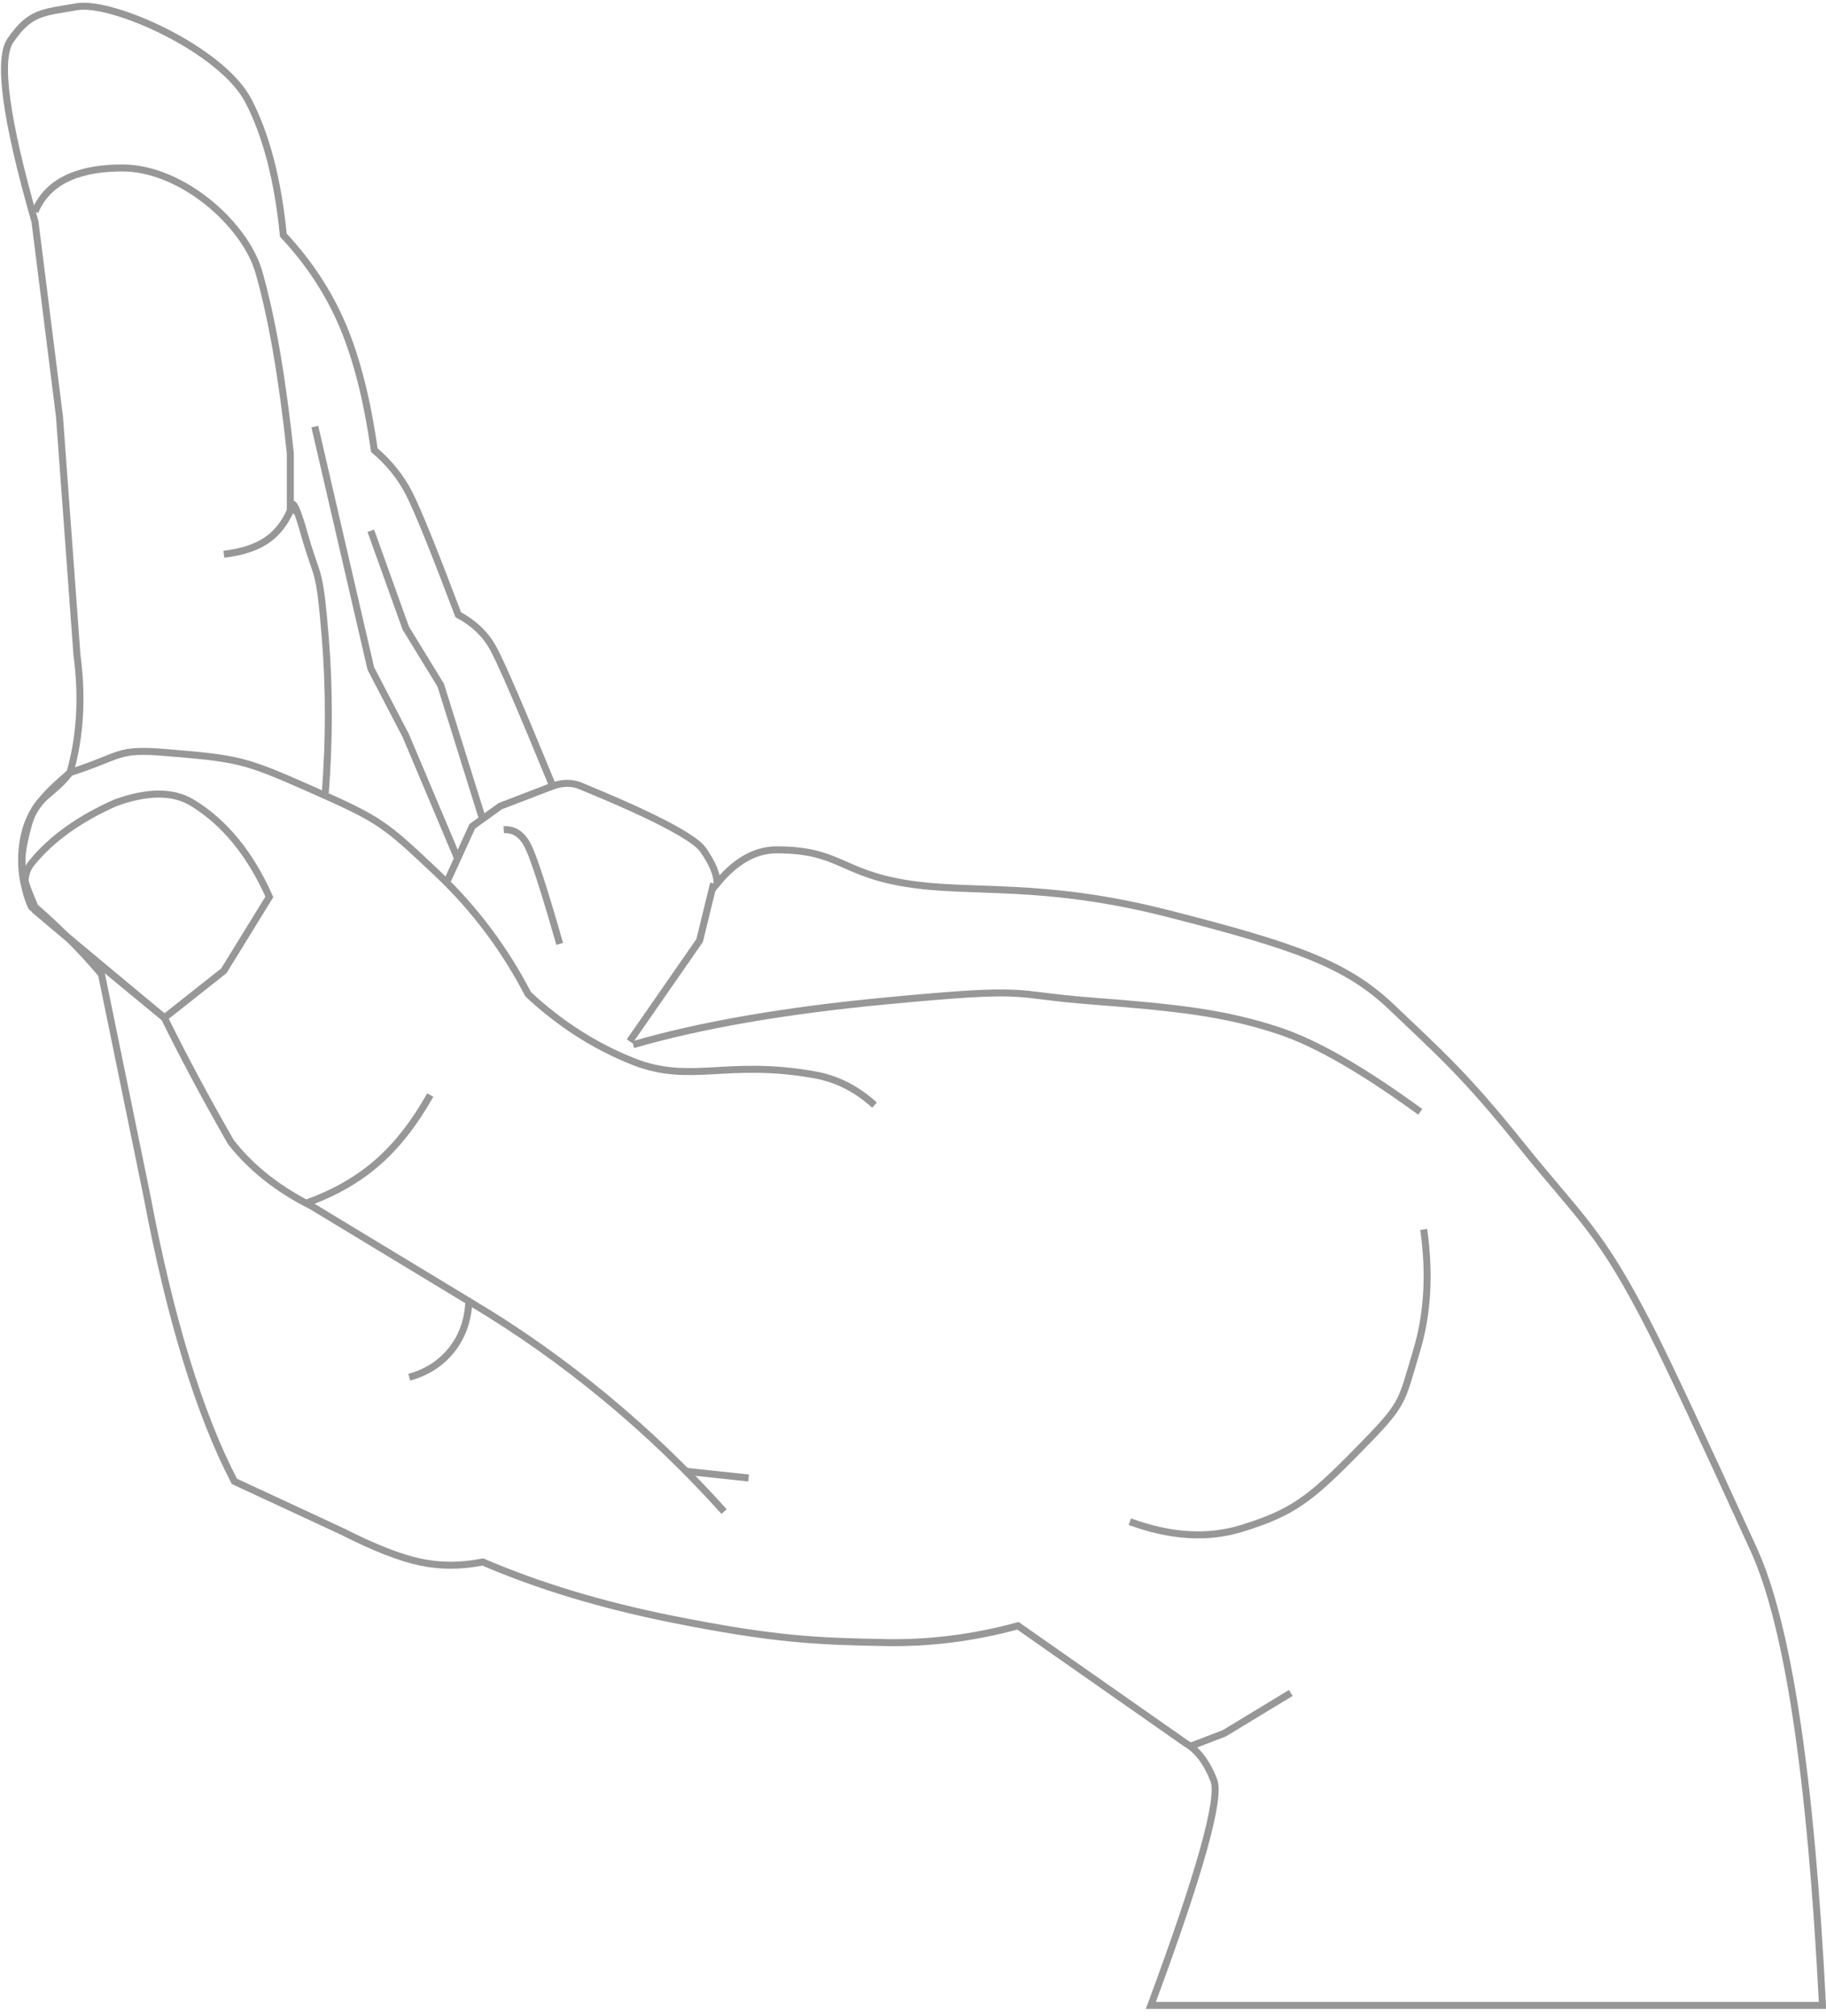 <?xml version="1.0" encoding="UTF-8"?>
<svg width="261px" height="288px" viewBox="0 0 261 288" version="1.1" xmlns="http://www.w3.org/2000/svg" xmlns:xlink="http://www.w3.org/1999/xlink">
    <!-- Generator: Sketch 48.2 (47327) - http://www.bohemiancoding.com/sketch -->
    <title>Main gauche Copy</title>
    <desc>Created with Sketch.</desc>
    <defs></defs>
    <g id="Page-1" stroke="none" stroke-width="1" fill="none" fill-rule="evenodd">
        <g id="Equipe-focus" stroke="#979797">
            <g id="Main-gauche-Copy" transform="translate(130.5, 143.5) scale(-1, 1) translate(-130.5, -143.5) ">
                <path d="M96.5,286.52 L0.5,286.52 C2.159,253.829 5.433,232.126 10.319,221.412 C17.668,205.299 22.562,194.847 25,190.054 C32.305,175.693 35.052,174.177 43.5,163.657 C51.948,153.137 55.5,150.219 62,143.98 C68.5,137.741 75.87,135.174 94,130.542 C112.13,125.909 122.095,127.754 131.5,126.222 C140.905,124.691 141.052,121.423 150,121.423 C153.035,121.423 155.868,123.023 158.5,126.222 C158.5,124.943 159.167,123.343 160.5,121.423 C162.5,118.543 176.181,113.076 178,112.304 C179.213,111.79 180.546,111.79 182,112.304 C186.56,101.192 189.394,94.633 190.5,92.627 C191.606,90.621 193.273,89.022 195.5,87.828 C198.961,78.672 201.295,72.912 202.5,70.55 C203.705,68.188 205.372,66.108 207.5,64.311 C208.508,57.179 210.008,51.259 212,46.554 C213.992,41.848 216.825,37.528 220.5,33.595 C221.285,25.689 222.952,19.29 225.5,14.398 C229.322,7.06 244.954,0.099 250,0.96 C255.046,1.821 256.709,1.741 259.5,5.759 C261.36,8.438 260.194,17.077 256,31.676 L252.5,59.512 L250,93.587 C249.194,99.635 249.527,105.234 251,110.385 C253.5,113.744 255.851,113.653 257,118.064 C258.351,123.252 258.191,124.468 256,129.582 C252.667,132.462 249.5,135.661 246.5,139.181 L240,170.856 C236.667,188.454 232.5,202.052 227.5,211.651 L212,218.849 C207.554,221.106 203.887,222.545 201,223.169 C198.113,223.792 195.113,223.792 192,223.169 C183.994,226.606 174.994,229.326 165,231.328 C150.009,234.331 144.011,234.503 134.5,234.687 C128.16,234.81 121.826,234.01 115.5,232.288 L91.5,249.085 C89.833,250.045 88.5,251.805 87.5,254.365 C86.5,256.924 89.5,267.643 96.5,286.52 Z" id="Path-102"></path>
                <path d="M57.5,175.656 C56.607,181.974 56.941,187.733 58.5,192.933 C60.839,200.733 60.208,200.42 67,207.331 C73.792,214.242 76.234,216.116 83.5,218.37 C88.344,219.872 93.677,219.552 99.5,217.41" id="Path-103"></path>
                <path d="M58,158.858 C66.119,152.936 72.786,149.097 78,147.339 C85.822,144.704 92.919,143.944 105,143.02 C117.081,142.097 112.907,140.963 134.5,143.02 C148.896,144.391 160.896,146.471 170.5,149.259" id="Path-104"></path>
                <polyline id="Path-105" points="159 126.222 161 134.381 171 148.779"></polyline>
                <path d="M136,157.898 C138.529,155.586 141.363,154.146 144.5,153.579 C157.044,151.31 162.293,154.919 170.5,151.659 C175.971,149.486 180.971,146.286 185.5,142.06 C188.902,135.514 193.235,129.755 198.5,124.783 C206.102,117.603 206.604,117.169 216.5,112.784 C226.104,108.53 226.915,108.376 237.5,107.505 C244.415,106.936 243.5,107.985 251,110.385 C252.131,111.47 255.642,114.012 257,117.584 C258.644,121.906 257.909,127.451 256,130.062 C250.333,134.861 244.167,139.98 237.5,145.42 C234.833,150.859 231.667,156.778 228,163.177 C225.123,166.859 221.29,169.899 216.5,172.296 L193.5,186.214 C186.921,190.141 180.588,194.62 174.5,199.652 C168.412,204.684 162.745,210.123 157.5,215.97" id="Path-106"></path>
                <path d="M163,210.211 L154,211.171" id="Path-107"></path>
                <path d="M194,186.214 C194.162,188.824 194.995,191.064 196.5,192.933 C198.005,194.802 200.005,196.082 202.5,196.773" id="Path-108"></path>
                <path d="M256,30.236 C254,25.436 249,23.997 243.5,23.997 C235.02,23.997 225.969,32.012 224,38.875 C222.146,45.338 220.646,53.977 219.5,64.791 L219.5,73.43 C219.43,70.863 218.763,71.822 217.5,76.309 C215.605,83.04 215.365,80.535 214.5,91.187 C213.923,98.289 213.923,105.648 214.5,113.264" id="Path-109"></path>
                <path d="M219.5,72.95 C220.337,74.847 221.504,76.287 223,77.269 C224.496,78.252 226.496,78.892 229,79.189" id="Path-110"></path>
                <polyline id="Path-111" points="192 117.104 198 97.906 203 89.747 208 75.829"></polyline>
                <polyline id="Path-112" points="195.5 122.863 203 105.105 208 95.507 216 60.952"></polyline>
                <path d="M181,134.861 C183.17,127.275 184.67,122.636 185.5,120.943 C186.33,119.251 187.496,118.451 189,118.543" id="Path-113"></path>
                <polyline id="Path-114" points="182 112.304 189.5 115.184 193.5 118.064 197 125.742"></polyline>
                <path d="M222.5,128.142 C225.234,121.993 228.901,117.513 233.5,114.704 C236.234,113.034 239.901,113.034 244.5,114.704 C249.72,117.017 253.72,119.897 256.5,123.343 C257.72,124.856 257.72,126.936 256.5,129.582 L237.5,145.42 L229,138.701 L222.5,128.142 Z" id="Path-115"></path>
                <path d="M199.5,156.458 C201.734,160.43 204.234,163.629 207,166.057 C209.766,168.484 213.1,170.404 217,171.816" id="Path-116"></path>
                <polyline id="Path-117" points="76.5 241.886 86 247.645 91 249.565"></polyline>
            </g>
        </g>
    </g>
</svg>